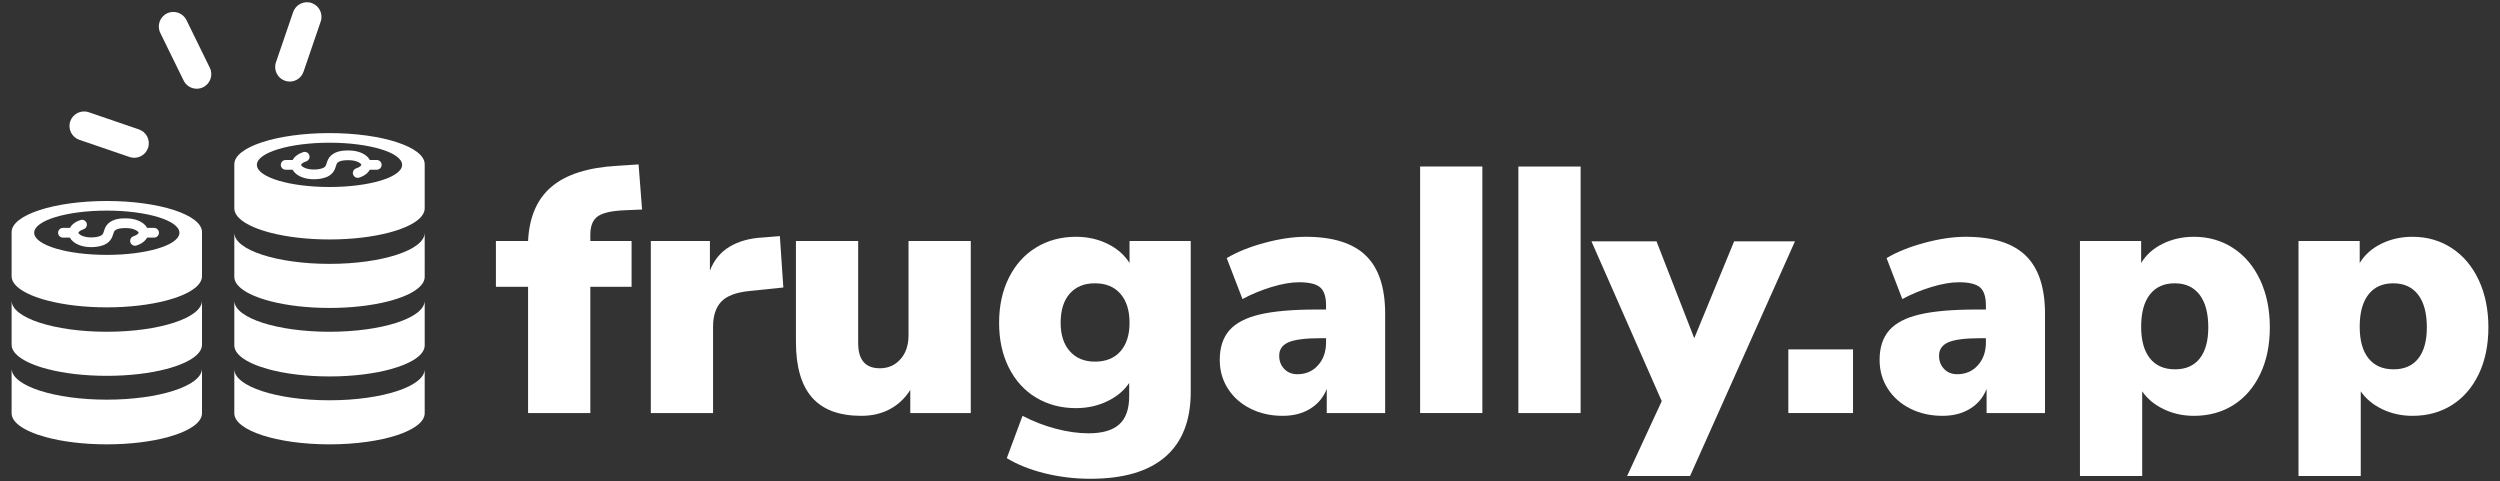 <?xml version="1.0" encoding="utf-8"?>
<!-- Generator: Adobe Illustrator 27.4.0, SVG Export Plug-In . SVG Version: 6.00 Build 0)  -->
<!DOCTYPE svg PUBLIC "-//W3C//DTD SVG 1.1//EN" "http://www.w3.org/Graphics/SVG/1.1/DTD/svg11.dtd">
<svg version="1.1" id="Layer_1" xmlns:x="http://ns.adobe.com/Extensibility/1.0/" xmlns:i="http://ns.adobe.com/AdobeIllustrator/10.0/" xmlns:graph="http://ns.adobe.com/Graphs/1.0/"
	 xmlns="http://www.w3.org/2000/svg" xmlns:xlink="http://www.w3.org/1999/xlink" x="0px" y="0px" viewBox="0 0 1024 197.022"
	 style="enable-background:new 0 0 1024 197.022;" xml:space="preserve">
<rect x="0" y="0" width="1024" height="197.022" fill="#333333" stroke="none"/>
<style type="text/css">
	.st0{fill:#FFFFFF;}
</style>
<g>
	<path class="st0" d="M241.796,98.709h16.902v18.764h-16.902v51.707H216.3v-51.707h-13.177V98.709H216.3
		c0.477-9.833,3.7-17.259,9.668-22.272c5.967-5.013,14.919-7.852,26.856-8.522l8.738-0.574l1.432,18.478l-6.731,0.286
		c-5.443,0.192-9.216,1.002-11.316,2.435c-2.101,1.432-3.151,3.963-3.151,7.592V98.709z"/>
	<path class="st0" d="M320.859,117.759l-13.894,1.432c-5.539,0.574-9.406,2.054-11.601,4.44c-2.198,2.388-3.295,5.779-3.295,10.171
		v35.378h-25.495V98.709h24.206v12.174c1.622-4.296,4.297-7.566,8.021-9.811c3.724-2.242,8.258-3.509,13.607-3.796l7.018-0.572
		L320.859,117.759z"/>
	<path class="st0" d="M397.63,98.709v70.471h-24.779v-9.454c-2.198,3.437-4.99,6.066-8.38,7.878
		c-3.391,1.812-7.283,2.721-11.673,2.721c-9.072,0-15.805-2.506-20.196-7.52c-4.393-5.012-6.588-12.626-6.588-22.846v-41.25h25.495
		v41.824c0,6.876,2.958,10.313,8.879,10.313c3.439,0,6.254-1.241,8.451-3.725c2.197-2.481,3.295-5.73,3.295-9.739V98.709H397.63z"/>
	<path class="st0" d="M487.722,98.709v61.876c0,11.648-3.463,20.481-10.384,26.498c-6.925,6.015-17.166,9.023-30.723,9.023
		c-6.399,0-12.604-0.741-18.62-2.221c-6.016-1.482-11.221-3.558-15.613-6.23l6.446-17.332c4.391,2.292,8.952,4.058,13.678,5.3
		c4.727,1.241,9.19,1.862,13.393,1.862c5.633,0,9.811-1.217,12.533-3.652c2.721-2.435,4.081-6.279,4.081-11.531v-5.443
		c-2.101,3.152-5.109,5.658-9.023,7.52c-3.917,1.862-8.165,2.794-12.748,2.794c-6.112,0-11.554-1.431-16.328-4.296
		c-4.776-2.865-8.5-6.947-11.172-12.247c-2.674-5.3-4.011-11.433-4.011-18.405c0-6.969,1.337-13.129,4.011-18.478
		c2.672-5.346,6.395-9.475,11.172-12.389c4.774-2.911,10.216-4.368,16.328-4.368c4.678,0,8.975,0.956,12.892,2.865
		c3.914,1.91,6.921,4.537,9.023,7.878v-9.025H487.722z M458.933,143.899c2.481-2.816,3.724-6.708,3.724-11.673
		c0-5.06-1.242-9.023-3.724-11.888c-2.484-2.865-5.969-4.297-10.457-4.297c-4.393,0-7.83,1.409-10.312,4.225
		c-2.484,2.818-3.725,6.805-3.725,11.961c0,4.966,1.265,8.857,3.796,11.673c2.529,2.818,5.945,4.225,10.241,4.225
		C452.963,148.123,456.449,146.717,458.933,143.899z"/>
	<path class="st0" d="M559.409,104.653c5.298,5.109,7.948,13.058,7.948,23.849v40.678h-23.919v-9.884
		c-1.339,3.439-3.581,6.138-6.732,8.093c-3.151,1.957-6.925,2.936-11.316,2.936c-4.87,0-9.263-0.979-13.178-2.936
		c-3.916-1.956-6.995-4.677-9.238-8.163c-2.244-3.485-3.366-7.424-3.366-11.817c0-5.061,1.312-9.096,3.94-12.104
		c2.625-3.007,6.803-5.178,12.532-6.517c5.73-1.335,13.464-2.005,23.204-2.005h3.867v-1.719c0-3.532-0.812-5.99-2.435-7.376
		c-1.624-1.383-4.489-2.077-8.593-2.077c-3.248,0-6.996,0.645-11.244,1.934c-4.249,1.289-8.236,2.936-11.959,4.941l-6.446-16.758
		c4.104-2.481,9.238-4.558,15.398-6.231c6.158-1.668,11.817-2.506,16.973-2.506C545.92,96.99,554.11,99.545,559.409,104.653z
		 M539.858,149.628c2.195-2.435,3.294-5.561,3.294-9.382v-1.719h-2.291c-6.112,0-10.456,0.55-13.034,1.646
		c-2.579,1.1-3.867,2.937-3.867,5.515c0,2.199,0.692,4.011,2.077,5.443c1.382,1.432,3.173,2.149,5.371,2.149
		C534.844,153.281,537.66,152.063,539.858,149.628z"/>
	<path class="st0" d="M581.68,169.18V68.2h25.495V169.18H581.68z"/>
	<path class="st0" d="M621.927,169.18V68.2h25.495V169.18H621.927z"/>
	<path class="st0" d="M710.299,98.852h24.922l-42.97,96.108H666.47l14.179-30.651l-28.79-65.457h26.641l15.469,39.675
		L710.299,98.852z"/>
	<path class="st0" d="M732.499,143.111h26.498v26.069h-26.498V143.111z"/>
	<path class="st0" d="M829.681,104.653c5.298,5.109,7.948,13.058,7.948,23.849v40.678h-23.919v-9.884
		c-1.339,3.439-3.581,6.138-6.732,8.093c-3.151,1.957-6.925,2.936-11.316,2.936c-4.87,0-9.263-0.979-13.178-2.936
		c-3.917-1.956-6.995-4.677-9.238-8.163c-2.244-3.485-3.366-7.424-3.366-11.817c0-5.061,1.312-9.096,3.94-12.104
		c2.625-3.007,6.803-5.178,12.532-6.517c5.73-1.335,13.464-2.005,23.204-2.005h3.867v-1.719c0-3.532-0.812-5.99-2.435-7.376
		c-1.624-1.383-4.489-2.077-8.593-2.077c-3.248,0-6.996,0.645-11.244,1.934c-4.249,1.289-8.236,2.936-11.959,4.941l-6.446-16.758
		c4.104-2.481,9.238-4.558,15.398-6.231c6.158-1.668,11.817-2.506,16.973-2.506C816.192,96.99,824.381,99.545,829.681,104.653z
		 M810.13,149.628c2.195-2.435,3.294-5.561,3.294-9.382v-1.719h-2.291c-6.112,0-10.456,0.55-13.034,1.646
		c-2.579,1.1-3.867,2.937-3.867,5.515c0,2.199,0.692,4.011,2.077,5.443c1.382,1.432,3.173,2.149,5.371,2.149
		C805.116,153.281,807.932,152.063,810.13,149.628z"/>
	<path class="st0" d="M914.757,101.646c4.727,3.103,8.402,7.472,11.029,13.104c2.625,5.636,3.938,12.081,3.938,19.336
		c0,7.258-1.313,13.633-3.938,19.121c-2.628,5.493-6.28,9.719-10.957,12.677c-4.681,2.961-10.076,4.44-16.185,4.44
		c-4.49,0-8.619-0.909-12.389-2.721c-3.774-1.812-6.71-4.248-8.81-7.305v34.662h-25.495V98.709h25.065v9.025
		c2.006-3.341,4.942-5.968,8.81-7.878c3.867-1.909,8.14-2.865,12.819-2.865C904.66,96.99,910.031,98.543,914.757,101.646z
		 M901.008,146.835c2.338-2.959,3.508-7.207,3.508-12.748c0-5.823-1.195-10.287-3.581-13.392c-2.388-3.102-5.778-4.655-10.169-4.655
		c-4.393,0-7.784,1.528-10.169,4.583c-2.388,3.058-3.581,7.448-3.581,13.178c0,5.634,1.193,9.954,3.581,12.962
		c2.386,3.007,5.823,4.512,10.313,4.512C895.3,151.276,898.666,149.797,901.008,146.835z"/>
	<path class="st0" d="M1004.277,101.646c4.727,3.103,8.402,7.472,11.029,13.104c2.625,5.636,3.939,12.081,3.939,19.336
		c0,7.258-1.313,13.633-3.939,19.121c-2.628,5.493-6.28,9.719-10.957,12.677c-4.681,2.961-10.076,4.44-16.185,4.44
		c-4.49,0-8.619-0.909-12.389-2.721c-3.774-1.812-6.71-4.248-8.81-7.305v34.662h-25.495V98.709h25.065v9.025
		c2.006-3.341,4.942-5.968,8.81-7.878c3.867-1.909,8.14-2.865,12.819-2.865C994.18,96.99,999.551,98.543,1004.277,101.646z
		 M990.528,146.835c2.338-2.959,3.508-7.207,3.508-12.748c0-5.823-1.195-10.287-3.581-13.392c-2.388-3.102-5.778-4.655-10.169-4.655
		c-4.393,0-7.784,1.528-10.169,4.583c-2.388,3.058-3.581,7.448-3.581,13.178c0,5.634,1.193,9.954,3.581,12.962
		c2.386,3.007,5.823,4.512,10.313,4.512C984.82,151.276,988.186,149.797,990.528,146.835z"/>
	<path class="st0" d="M43.746,163.703c-21.286,0-38.593-5.57-38.978-12.506H4.755v18.063c0,1.724,1.048,3.382,2.958,4.88
		c2.4,1.896,6.167,3.554,10.901,4.867c6.79,1.87,15.57,2.997,25.132,2.997c9.575,0,18.342-1.127,25.132-2.997
		c4.735-1.313,8.501-2.971,10.901-4.867c1.91-1.499,2.958-3.156,2.958-4.88v-18.063h-0.013
		C82.339,158.133,65.045,163.703,43.746,163.703z"/>
	<path class="st0" d="M43.746,135.892c-21.525,0-38.991-5.716-38.991-12.758v18.063c0,1.737,1.061,3.382,2.971,4.881
		c2.56,2.029,6.671,3.78,11.83,5.119c6.644,1.724,15.066,2.745,24.19,2.745c9.138,0,17.546-1.021,24.19-2.745
		c5.172-1.339,9.27-3.09,11.83-5.119c1.91-1.499,2.971-3.143,2.971-4.881v-18.063C82.737,130.176,65.284,135.892,43.746,135.892z"/>
	<path class="st0" d="M43.746,82.326c-21.525,0-38.991,5.703-38.991,12.745v18.063c0,1.777,1.114,3.475,3.117,5
		c2.573,1.976,6.618,3.687,11.684,5c6.644,1.724,15.066,2.759,24.19,2.759c9.138,0,17.546-1.034,24.19-2.759
		c5.066-1.313,9.111-3.024,11.684-5c2.003-1.525,3.117-3.223,3.117-5V95.071C82.737,88.029,65.284,82.326,43.746,82.326z
		 M73.467,95.674c-0.584,4.861-13.66,8.729-29.721,8.729s-29.137-3.869-29.721-8.729c-0.013-0.113-0.027-0.227-0.027-0.34
		c0-5.002,13.315-9.069,29.747-9.069s29.747,4.067,29.747,9.069C73.493,95.448,73.48,95.561,73.467,95.674z"/>
	<path class="st0" d="M63.113,93.345h-2.851c-1.21-2.32-4.526-3.904-8.652-3.904c-1.738,0-4.973,0-7.258,2.081
		c-1.092,0.993-1.46,2.153-1.756,3.084c-0.078,0.245-0.157,0.499-0.256,0.758c-0.254,0.67-0.677,1.057-1.456,1.339
		c-1.013,0.367-2.191,0.544-3.602,0.544c-3.395,0-5.175-1.413-5.175-1.903c0-0.202,0.498-0.92,2.101-1.444
		c1.045-0.342,1.613-1.466,1.271-2.51c-0.342-1.045-1.467-1.614-2.509-1.272c-2.092,0.686-3.583,1.835-4.318,3.226h-2.872
		c-1.099,0-1.989,0.891-1.989,1.989c0,1.098,0.89,1.989,1.989,1.989h2.852c1.211,2.319,4.526,3.902,8.651,3.902
		c1.881,0,3.502-0.255,4.955-0.781c1.866-0.675,3.152-1.908,3.821-3.664c0.127-0.333,0.231-0.658,0.33-0.973
		c0.229-0.721,0.352-1.081,0.641-1.343c1.058-0.965,2.919-1.045,4.58-1.045c3.396,0,5.175,1.413,5.175,1.903
		c0,0.202-0.498,0.921-2.101,1.445c-1.045,0.342-1.613,1.466-1.271,2.51c0.341,1.045,1.467,1.615,2.509,1.272
		c2.092-0.685,3.583-1.835,4.318-3.226h2.873c1.099,0,1.989-0.891,1.989-1.989C65.102,94.236,64.212,93.345,63.113,93.345z"/>
	<path class="st0" d="M134.965,163.955c-21.525,0-38.991-5.716-38.991-12.758v18.063c0,7.042,17.466,12.745,38.991,12.745
		c21.538,0,38.991-5.703,38.991-12.745v-18.063C173.956,158.239,156.502,163.955,134.965,163.955z"/>
	<path class="st0" d="M134.965,135.892c-21.286,0-38.593-5.57-38.978-12.506h-0.013v18.063c0,1.724,1.048,3.382,2.958,4.88
		c2.4,1.896,6.167,3.554,10.901,4.867c6.79,1.87,15.57,2.997,25.132,2.997c9.575,0,18.342-1.127,25.132-2.997
		c4.735-1.313,8.501-2.971,10.901-4.867c1.91-1.499,2.958-3.156,2.958-4.88v-18.063h-0.013
		C173.558,130.322,156.264,135.892,134.965,135.892z"/>
	<path class="st0" d="M134.965,108.081c-21.525,0-38.991-5.716-38.991-12.758v18.063c0,1.737,1.061,3.382,2.971,4.881
		c2.56,2.029,6.671,3.78,11.83,5.119c6.644,1.724,15.066,2.745,24.19,2.745c9.138,0,17.546-1.021,24.19-2.745
		c5.172-1.34,9.27-3.09,11.83-5.119c1.91-1.499,2.971-3.143,2.971-4.881V95.323C173.956,102.365,156.502,108.081,134.965,108.081z"
		/>
	<path class="st0" d="M134.965,54.515c-21.525,0-38.991,5.703-38.991,12.745v18.063c0,1.777,1.114,3.475,3.117,5
		c2.573,1.976,6.618,3.687,11.684,5c6.644,1.724,15.066,2.759,24.19,2.759c9.138,0,17.546-1.034,24.19-2.759
		c5.066-1.313,9.111-3.024,11.684-5c2.003-1.525,3.117-3.223,3.117-5V67.26C173.955,60.218,156.502,54.515,134.965,54.515z
		 M164.685,67.864c-0.584,4.861-13.66,8.729-29.721,8.729s-29.137-3.869-29.721-8.729c-0.013-0.113-0.027-0.227-0.027-0.34
		c0-5.002,13.315-9.069,29.747-9.069s29.747,4.067,29.747,9.069C164.712,67.637,164.698,67.75,164.685,67.864z"/>
	<path class="st0" d="M154.332,65.535h-2.851c-1.21-2.32-4.526-3.904-8.652-3.904c-1.738,0-4.973,0-7.258,2.081
		c-1.092,0.993-1.46,2.153-1.756,3.084c-0.078,0.245-0.157,0.499-0.256,0.758c-0.255,0.67-0.677,1.057-1.456,1.339
		c-1.013,0.367-2.191,0.544-3.602,0.544c-3.395,0-5.175-1.413-5.175-1.903c0-0.202,0.498-0.92,2.101-1.444
		c1.045-0.342,1.613-1.466,1.271-2.51c-0.342-1.045-1.467-1.614-2.509-1.272c-2.092,0.686-3.583,1.835-4.318,3.226h-2.872
		c-1.099,0-1.989,0.891-1.989,1.989s0.89,1.989,1.989,1.989h2.852c1.211,2.319,4.526,3.902,8.651,3.902
		c1.881,0,3.502-0.255,4.955-0.781c1.866-0.675,3.152-1.908,3.821-3.664c0.127-0.333,0.231-0.658,0.33-0.973
		c0.229-0.721,0.352-1.081,0.641-1.343c1.058-0.965,2.919-1.045,4.58-1.045c3.396,0,5.175,1.413,5.175,1.903
		c0,0.202-0.498,0.921-2.101,1.445c-1.045,0.342-1.613,1.466-1.271,2.51c0.341,1.045,1.467,1.615,2.509,1.272
		c2.092-0.685,3.583-1.835,4.318-3.226h2.873c1.099,0,1.989-0.891,1.989-1.989S155.431,65.535,154.332,65.535z"/>
	<path class="st0" d="M54.986,64.626c-0.641,0-1.293-0.104-1.933-0.322l-20.558-7.036c-3.119-1.067-4.782-4.46-3.714-7.579
		c1.067-3.117,4.462-4.78,7.578-3.714l20.558,7.036c3.119,1.067,4.782,4.46,3.714,7.579C59.784,63.068,57.466,64.626,54.986,64.626z
		"/>
	<path class="st0" d="M118.681,33.412c-0.641,0-1.293-0.104-1.933-0.322c-3.119-1.067-4.782-4.46-3.714-7.579l7.036-20.558
		c1.067-3.12,4.459-4.782,7.578-3.714c3.119,1.067,4.782,4.46,3.714,7.579l-7.036,20.558
		C123.479,31.854,121.161,33.412,118.681,33.412z"/>
	<path class="st0" d="M80.581,36.339c-2.206,0-4.327-1.228-5.364-3.343l-9.562-19.513c-1.451-2.961-0.227-6.535,2.733-7.986
		c2.957-1.453,6.535-0.228,7.985,2.733l9.562,19.513c1.451,2.961,0.227,6.535-2.733,7.986
		C82.358,36.143,81.462,36.339,80.581,36.339z"/>
</g>
</svg>
